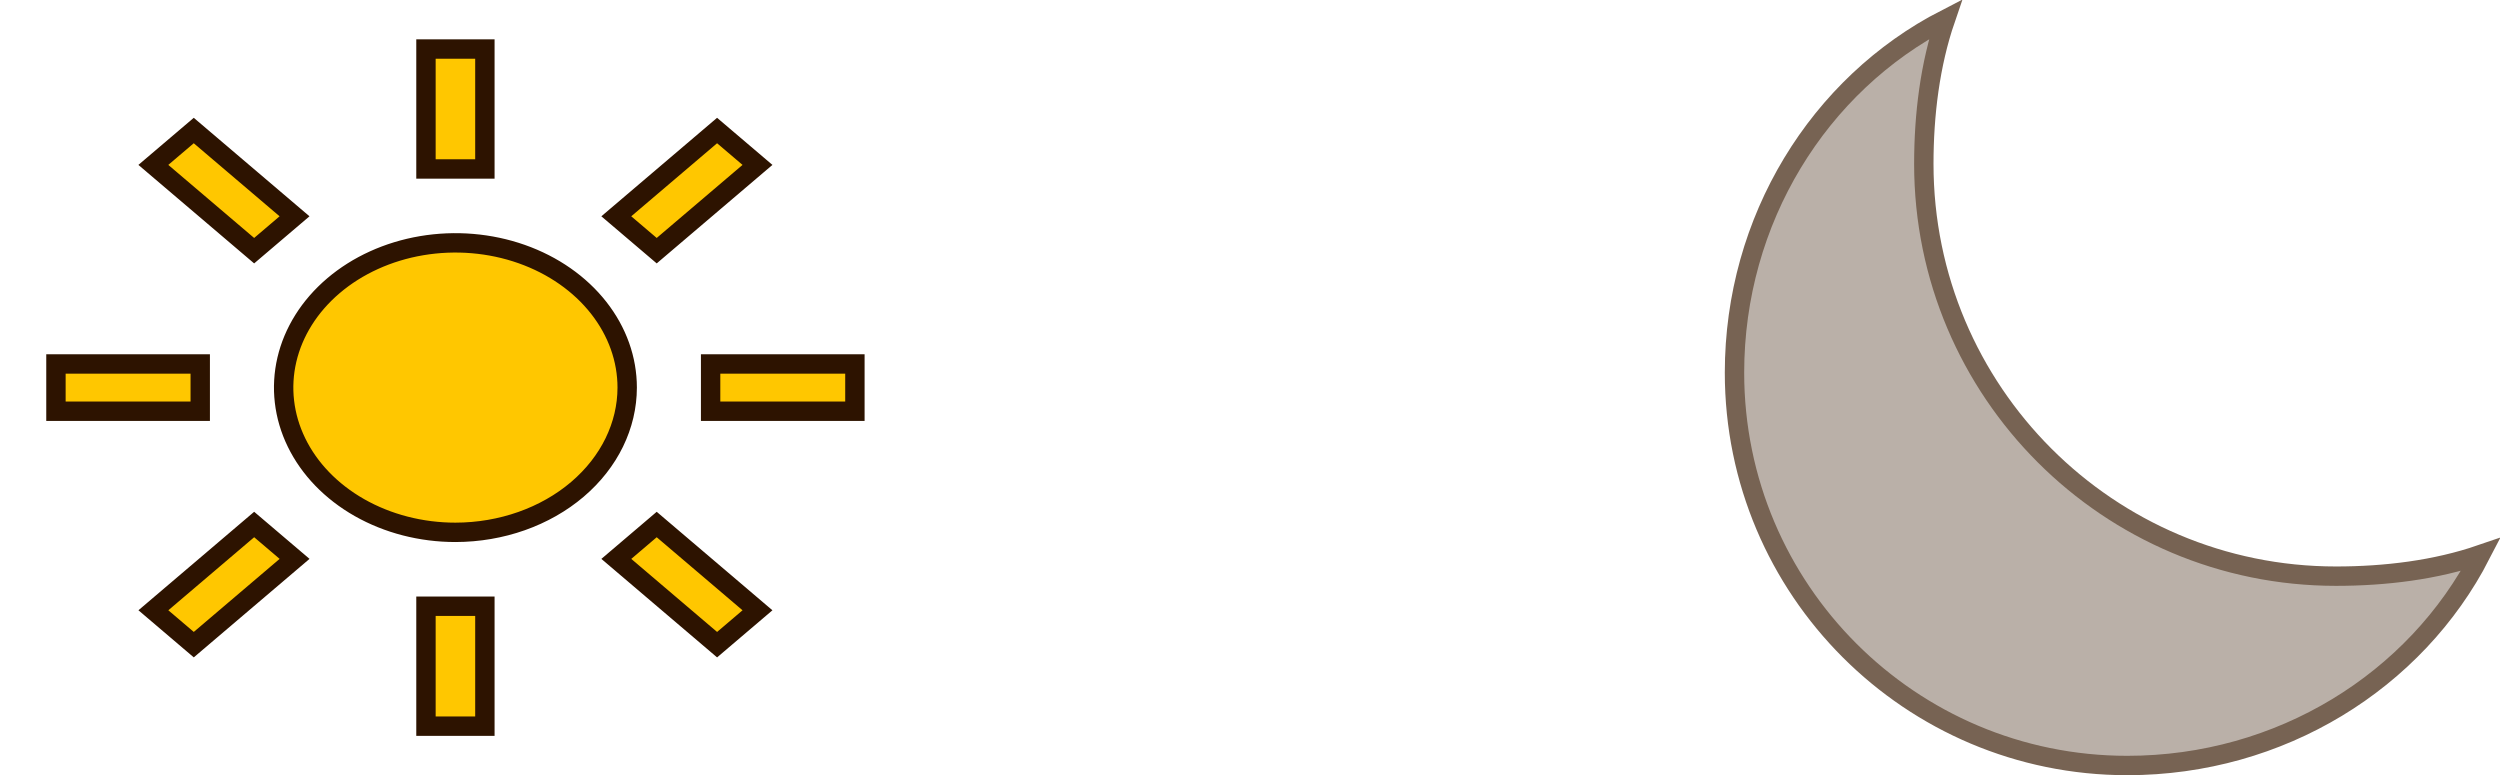 <svg width="129" height="40" viewBox="0 0 129 40" fill="none" xmlns="http://www.w3.org/2000/svg">
<path d="M29.794 25.251C28.136 26.662 25.873 27.466 23.5 27.469C21.73 27.469 20.006 27.022 18.545 26.191C17.084 25.36 15.959 24.188 15.299 22.831C14.639 21.476 14.469 19.991 14.803 18.559C15.138 17.126 15.968 15.797 17.203 14.746C18.439 13.694 20.023 12.971 21.757 12.677C23.491 12.384 25.287 12.535 26.917 13.109C28.547 13.684 29.927 14.652 30.892 15.882C31.856 17.109 32.363 18.542 32.363 19.999C32.361 21.951 31.449 23.842 29.794 25.251ZM21.98 2.531H25.02V8.719H21.98V2.531ZM25.02 31.281V37.469H21.98V31.281H25.02ZM31.801 11.161L37.001 6.735L39.086 8.509L33.886 12.935L31.801 11.161ZM9.999 33.264L7.915 31.49L13.115 27.064L15.2 28.838L9.999 33.264ZM36.668 18.781H44.113V21.219H36.668V18.781ZM2.887 18.781H10.332V21.219H2.887V18.781ZM37.002 33.265L31.802 28.839L33.886 27.065L39.086 31.491L37.002 33.265ZM13.114 12.935L7.913 8.509L9.998 6.735L15.198 11.161L13.114 12.935Z" fill="#FFC700" stroke="#2D1300"/>
<path d="M100.388 0.989C99.588 3.322 99.269 5.914 99.269 8.462C99.269 20.208 108.791 29.73 120.538 29.73C123.083 29.73 125.678 29.412 128.011 28.611C124.645 35.154 117.66 39.5 109.769 39.5C98.575 39.5 89.5 30.425 89.5 19.23C89.5 11.34 93.845 4.355 100.388 0.989Z" fill="#776353" fill-opacity="0.5" stroke="#776353"/>
</svg>
